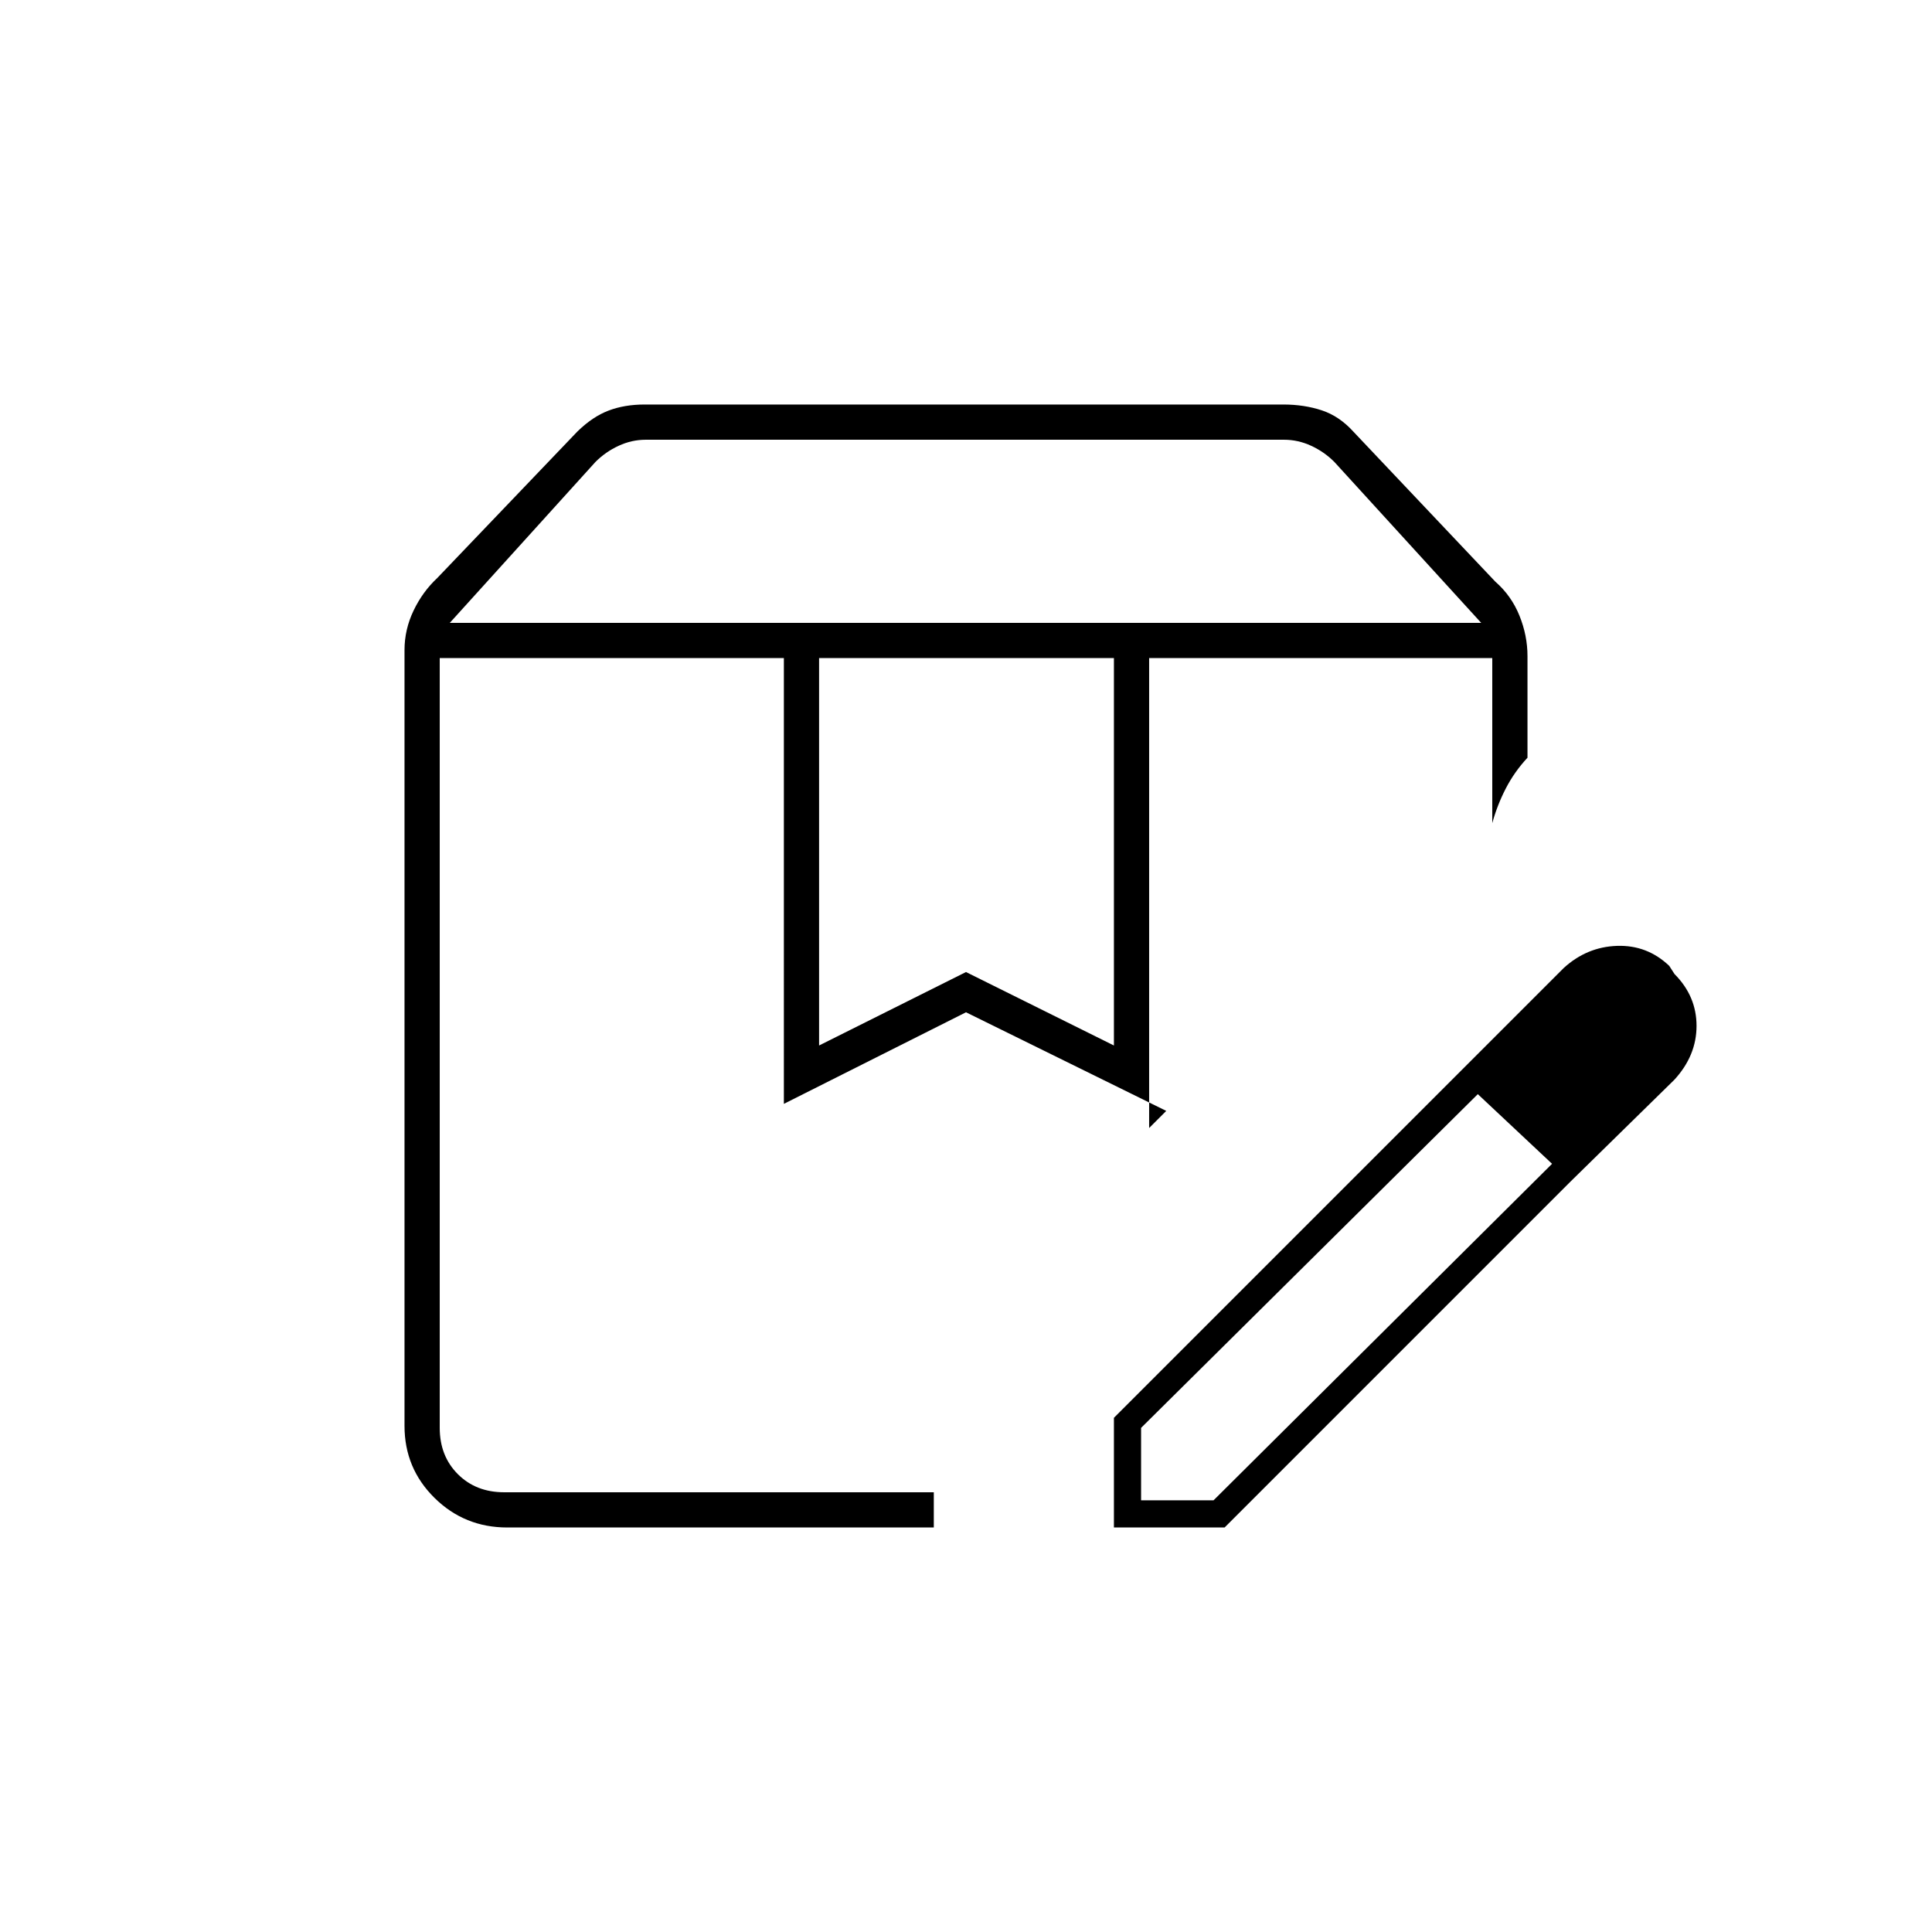 <svg xmlns="http://www.w3.org/2000/svg" height="20" viewBox="0 -960 960 960" width="20"><path d="M223.5-650.5H736l-73-80q-5-5-11.5-8t-13.5-3H320.915q-7 0-13.5 3t-11.5 8l-72.415 80Zm183.5 210 73-36.5 73.5 36.5V-633H407v192.5ZM252.053-201q-21.253 0-36.153-14.709Q201-230.419 201-251.5V-637q0-10.2 4.5-19.6 4.5-9.4 11.763-16.178l69.647-72.815Q294.5-753 302.441-756q7.941-3 17.878-3h317.362q10.29 0 19.054 2.879 8.765 2.88 15.765 10.621L743-671q8 7 12 16.9 4 9.9 4 20.1v50.5q-6.5 7-10.763 15.25Q743.975-560 741.5-551v-82H571v233.5l8.5-8.5-99.5-49-90.5 45.5V-633h-171v382.5q0 14 9 23t23 9H464v17.5H252.053ZM571-633h170.5H571Zm-352.5 0h361-361Zm335 432v-54.5L724-426l11 9-168 166.5v36h36L771.5-382l9 9-172 172h-55Zm227-172L724-426l53-53q11.5-10.5 26.5-11t25.941 9.941l2.618 4.051Q843-465 843-450.25t-11 26.75L780.5-373Z"/></svg>
